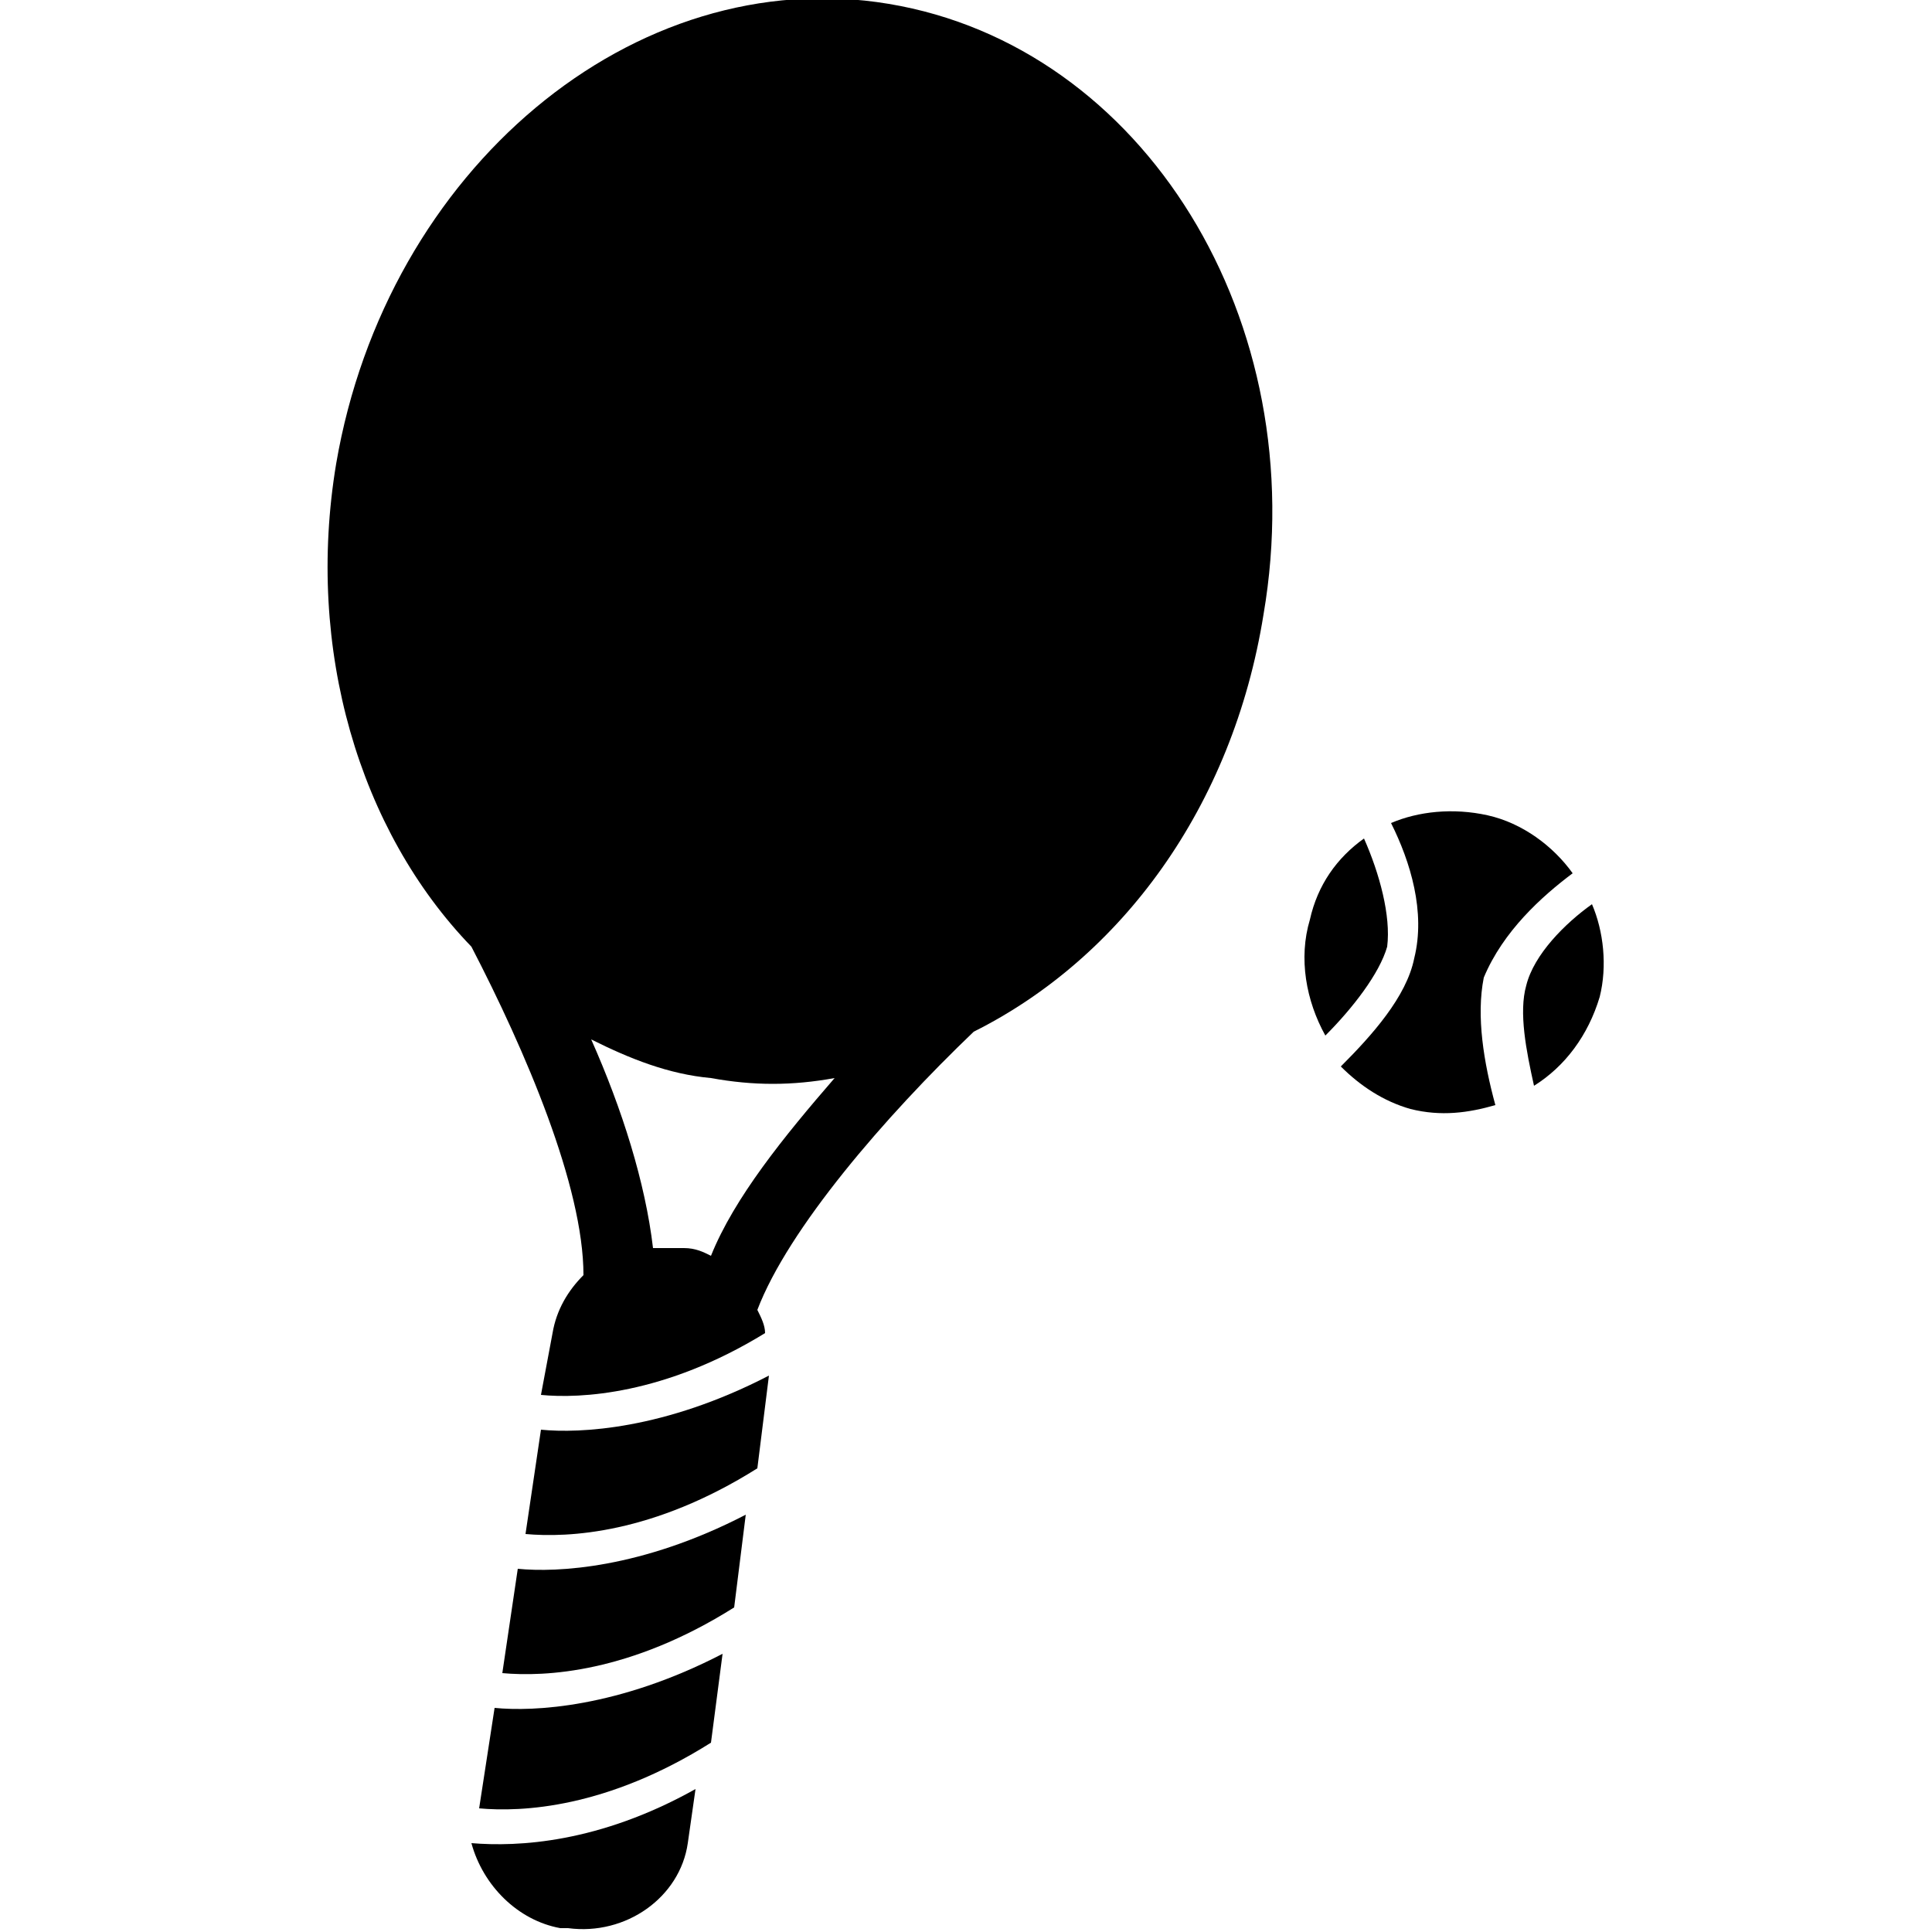 <?xml version="1.0" encoding="utf-8"?>
<!-- Generator: Adobe Illustrator 19.2.1, SVG Export Plug-In . SVG Version: 6.00 Build 0)  -->
<svg version="1.1" id="Icons" xmlns="http://www.w3.org/2000/svg" xmlns:xlink="http://www.w3.org/1999/xlink" x="0px" y="0px"
	 viewBox="0 0 50 50" style="enable-background:new 0 0 50 50;" xml:space="preserve">
<style type="text/css">
	.st0{fill:#010002;}
</style>
<g>
	<g>
		<g>
			<path d="M35.3,21.7c-0.7,0.5-1.2,1.2-1.4,2.1c-0.3,1-0.1,2.1,0.4,3c0.7-0.7,1.4-1.6,1.6-2.3C36,23.7,35.7,22.6,35.3,21.7z"/>
			<path d="M41.4,25.8c0.2-0.8,0.1-1.7-0.2-2.4c-0.7,0.5-1.5,1.3-1.7,2.1c-0.2,0.7,0,1.7,0.2,2.6C40.5,27.6,41.1,26.8,41.4,25.8z"/>
			<path d="M40.7,22.6c-0.5-0.7-1.3-1.3-2.2-1.5c-0.9-0.2-1.8-0.1-2.5,0.2c0.5,1,0.9,2.3,0.6,3.5c-0.2,1-1.1,2-1.9,2.8
				c0.5,0.5,1.1,0.9,1.8,1.1c0.8,0.2,1.5,0.1,2.2-0.1c-0.3-1.1-0.5-2.3-0.3-3.3C38.9,24.1,39.9,23.2,40.7,22.6z"/>
			<path d="M25.2,26.7c3.8-1.9,6.7-5.8,7.5-10.8C34,8.3,29.6,1.2,23,0.1C16.4-1,10,4.4,8.7,12c-0.8,4.8,0.6,9.5,3.5,12.5
				c1.4,2.7,2.9,6.2,2.9,8.5c-0.4,0.4-0.7,0.9-0.8,1.5l-0.3,1.6c1,0.1,3.2,0,5.8-1.6c0-0.2-0.1-0.4-0.2-0.6
				C20.4,31.8,22.9,28.9,25.2,26.7z M18.4,32.5c-0.2-0.1-0.4-0.2-0.7-0.2l-0.2,0c-0.2,0-0.4,0-0.6,0c-0.2-1.7-0.8-3.6-1.6-5.4
				c1,0.5,2,0.9,3.1,1c1.1,0.2,2.1,0.2,3.2,0C20.3,29.4,19,31,18.4,32.5z"/>
			<path d="M18.7,42.8c-2.7,1.4-4.9,1.5-5.9,1.4l-0.4,2.6c0,0,0,0,0,0c1.1,0.1,3.3,0,6-1.7L18.7,42.8z"/>
			<path d="M19.9,35.6c-2.7,1.4-4.9,1.5-5.9,1.4l-0.4,2.7c1.1,0.1,3.3,0,6-1.7L19.9,35.6z"/>
			<path d="M19.3,39.2c-2.7,1.4-4.9,1.5-5.9,1.4l-0.4,2.7c1.1,0.1,3.3,0,6-1.7L19.3,39.2z"/>
			<path d="M14.5,49.9l0.2,0c1.5,0.2,2.9-0.8,3.1-2.2l0.2-1.4c-2.5,1.4-4.6,1.5-5.8,1.4C12.5,48.8,13.4,49.7,14.5,49.9z"/>
		</g>
	</g>
</g>
</svg>
